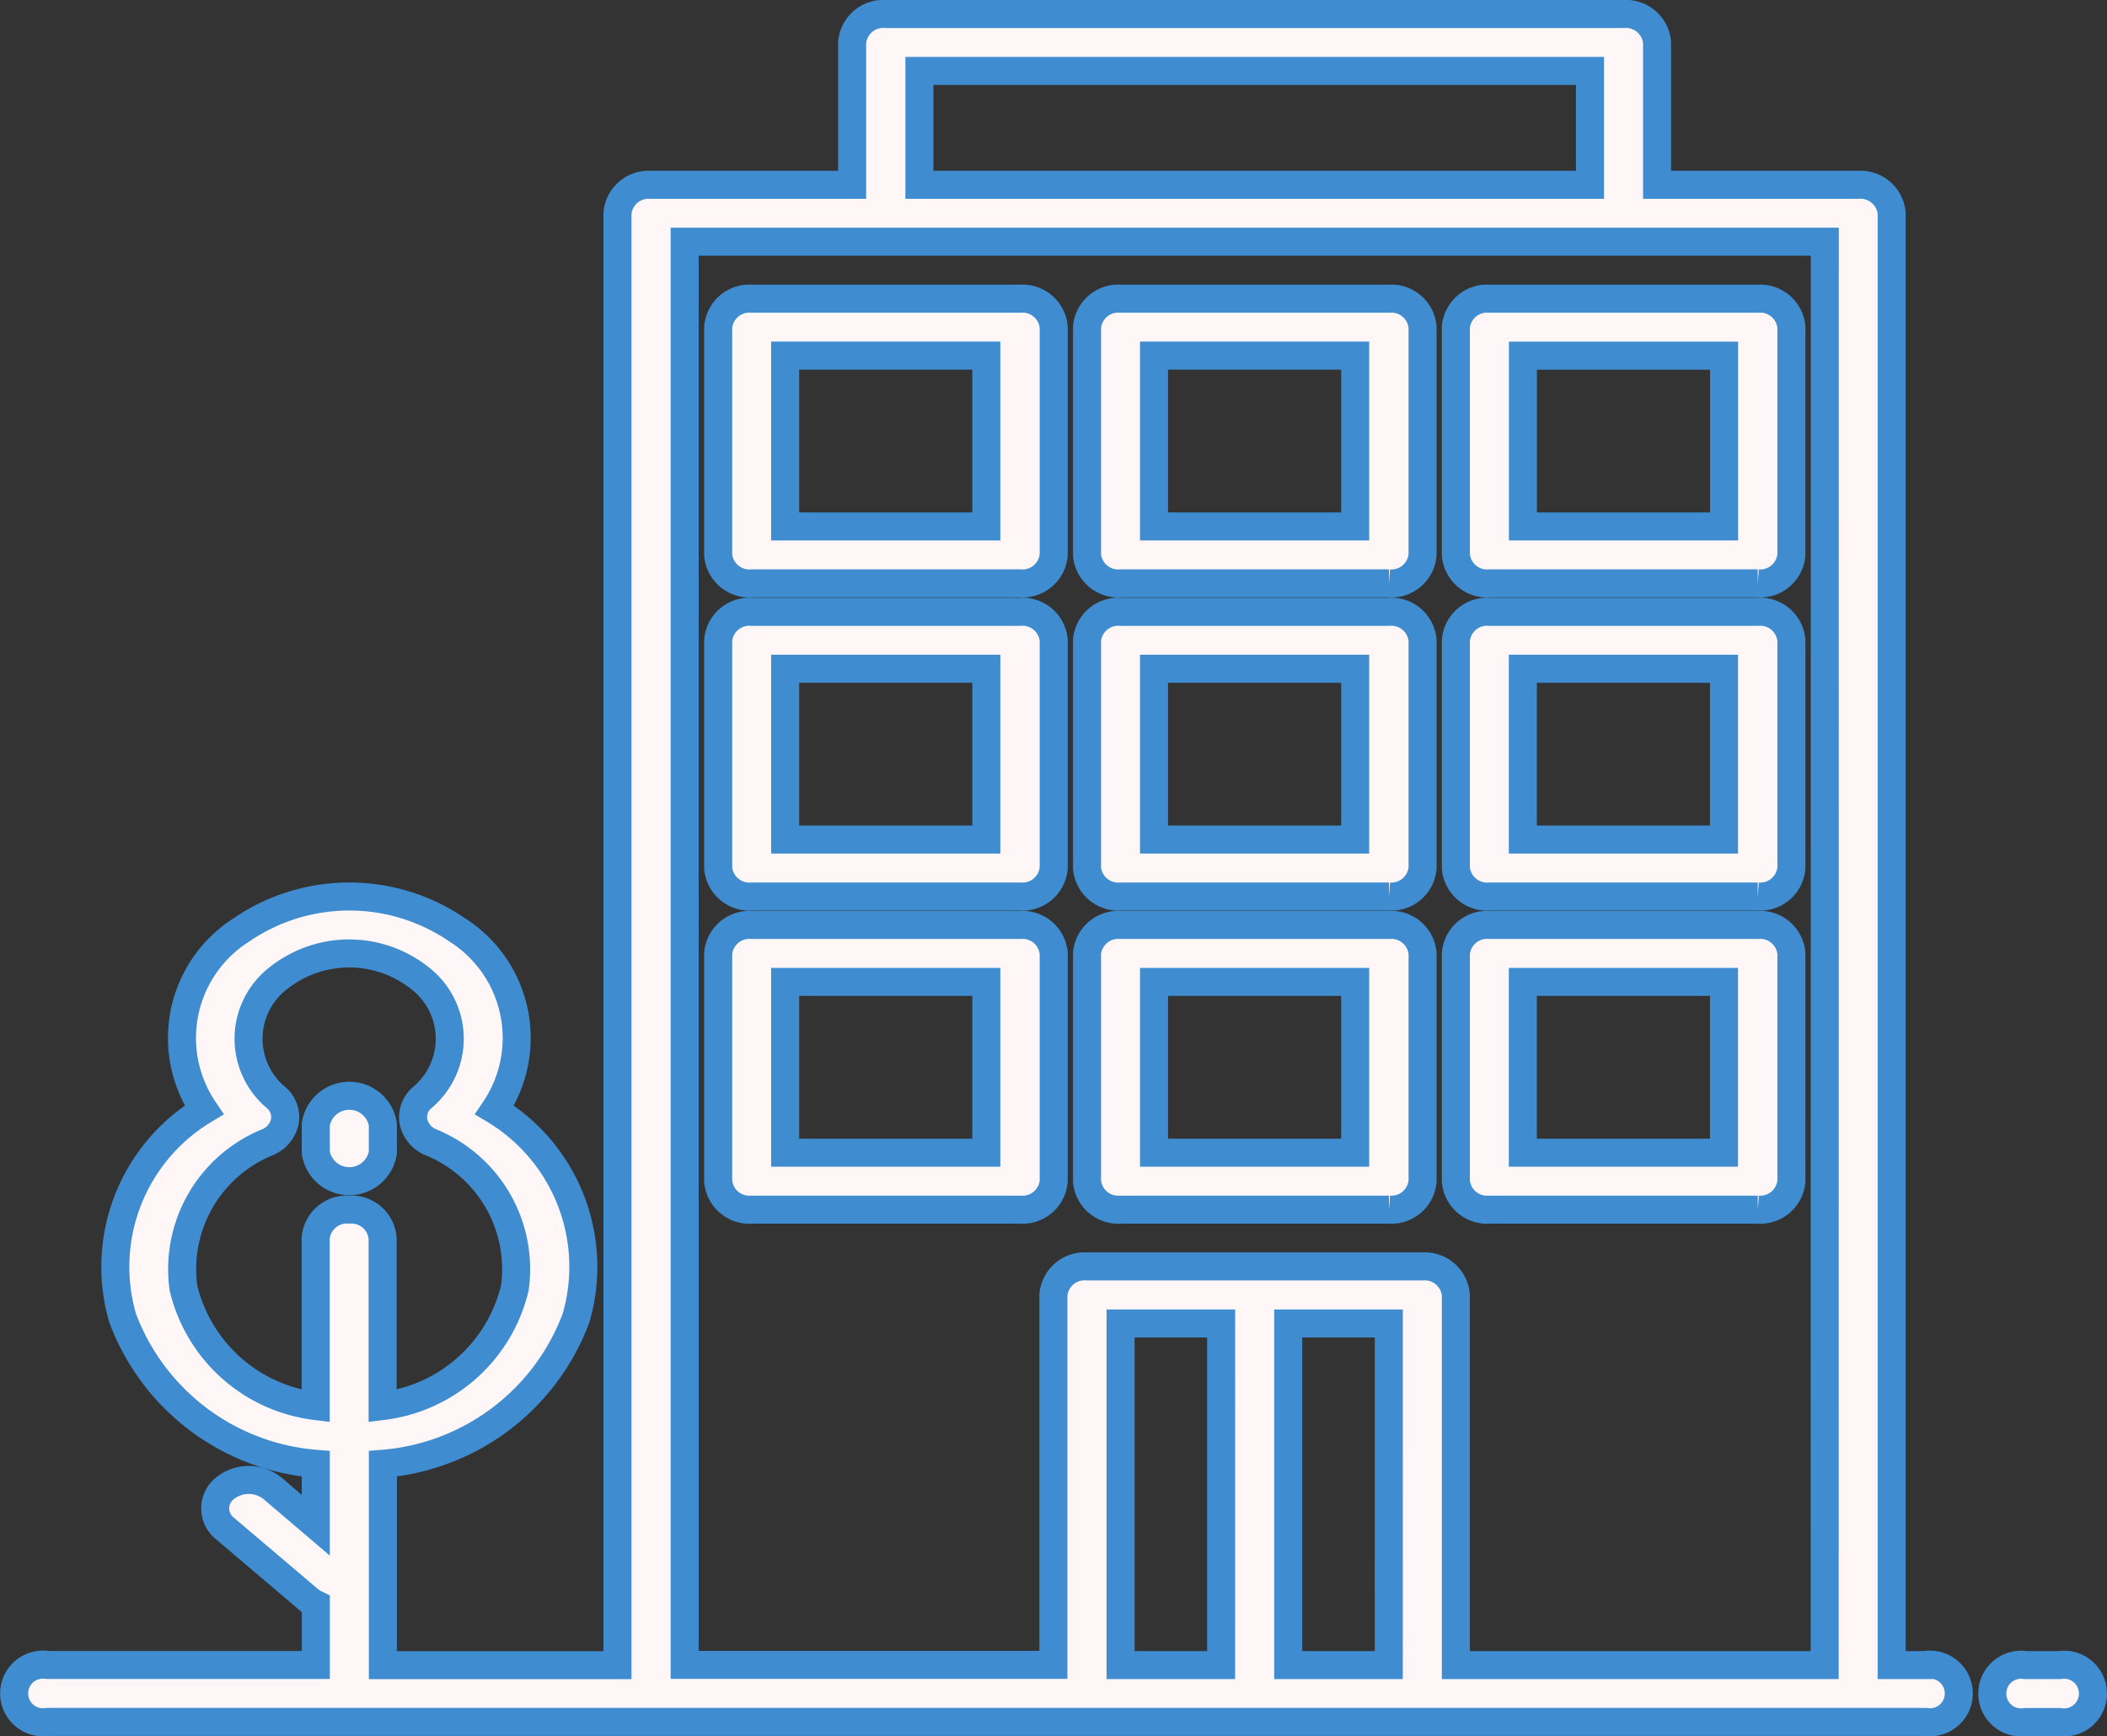 <svg xmlns="http://www.w3.org/2000/svg" width="75.167" height="61.939" viewBox="0 0 75.167 61.939">
  <rect x="0" y="0" width="75.167" height="61.939" fill="#333333" stroke="none"/>
  <g id="company_1_" data-name="company (1)" transform="translate(0.5 0.5)">
    <path id="Tracé_48" data-name="Tracé 48" d="M76.185,82.908h-1.2V31.11a1.117,1.117,0,0,0-1.2-1.016H66.616V25.016A1.117,1.117,0,0,0,65.419,24H39.1a1.117,1.117,0,0,0-1.2,1.016v5.078H30.728a1.117,1.117,0,0,0-1.2,1.016v51.8H21.159V75.725a8.043,8.043,0,0,0,6.891-5.2A6.534,6.534,0,0,0,25.144,63.1a4.568,4.568,0,0,0-1.338-6.427,6.815,6.815,0,0,0-7.687,0A4.568,4.568,0,0,0,14.781,63.1a6.534,6.534,0,0,0-2.906,7.426,8.043,8.043,0,0,0,6.891,5.2v2.192L17.22,76.6a1.351,1.351,0,0,0-1.692,0,.911.911,0,0,0,0,1.436l2.991,2.539a1.2,1.2,0,0,0,.248.16v2.169H9.2a1.029,1.029,0,1,0,0,2.031H76.185a1.029,1.029,0,1,0,0-2.031ZM19.962,66.657a1.117,1.117,0,0,0-1.2,1.016v5.992a5.54,5.54,0,0,1-4.716-4.207,4.888,4.888,0,0,1,3.016-5.213,1.035,1.035,0,0,0,.6-.733.92.92,0,0,0-.314-.854,2.731,2.731,0,0,1,.094-4.268,4.058,4.058,0,0,1,5.028,0,2.731,2.731,0,0,1,.094,4.268.92.92,0,0,0-.314.854,1.035,1.035,0,0,0,.6.733,4.888,4.888,0,0,1,3.016,5.213,5.54,5.54,0,0,1-4.716,4.207V67.673A1.117,1.117,0,0,0,19.962,66.657ZM40.3,26.031H64.223v4.063H40.3ZM51.064,82.908H47.476V70.72h3.589Zm5.981,0H53.457V70.72h3.589Zm15.551,0H59.438V69.7a1.117,1.117,0,0,0-1.2-1.016H46.28a1.117,1.117,0,0,0-1.2,1.016v13.2H31.925V32.125H72.6Z" transform="translate(-8 -24)" fill="#fff7f7" stroke="#3f8dd0" stroke-width="1"/>
    <path id="Tracé_49" data-name="Tracé 49" d="M482.392,488h-1.2a1.029,1.029,0,1,0,0,2.031h1.2a1.029,1.029,0,1,0,0-2.031Z" transform="translate(-409.422 -429.092)" fill="#fff7f7" stroke="#3f8dd0" stroke-width="1"/>
    <path id="Tracé_50" data-name="Tracé 50" d="M274.766,280H265.2a1.117,1.117,0,0,0-1.2,1.016v8.125a1.117,1.117,0,0,0,1.2,1.016h9.57a1.117,1.117,0,0,0,1.2-1.016v-8.125A1.117,1.117,0,0,0,274.766,280Zm-1.2,8.125h-7.177v-6.094h7.177Z" transform="translate(-225.72 -247.499)" fill="#fff7f7" stroke="#3f8dd0" stroke-width="1"/>
    <path id="Tracé_51" data-name="Tracé 51" d="M186.766,280H177.2a1.117,1.117,0,0,0-1.2,1.016v8.125a1.117,1.117,0,0,0,1.2,1.016h9.57a1.117,1.117,0,0,0,1.2-1.016v-8.125A1.117,1.117,0,0,0,186.766,280Zm-1.2,8.125h-7.177v-6.094h7.177Z" transform="translate(-150.879 -247.499)" fill="#fff7f7" stroke="#3f8dd0" stroke-width="1"/>
    <path id="Tracé_52" data-name="Tracé 52" d="M362.766,280H353.2a1.117,1.117,0,0,0-1.2,1.016v8.125a1.117,1.117,0,0,0,1.2,1.016h9.57a1.117,1.117,0,0,0,1.2-1.016v-8.125A1.117,1.117,0,0,0,362.766,280Zm-1.2,8.125h-7.177v-6.094h7.177Z" transform="translate(-300.562 -247.499)" fill="#fff7f7" stroke="#3f8dd0" stroke-width="1"/>
    <path id="Tracé_53" data-name="Tracé 53" d="M274.766,192H265.2a1.117,1.117,0,0,0-1.2,1.016v8.125a1.117,1.117,0,0,0,1.2,1.016h9.57a1.117,1.117,0,0,0,1.2-1.016v-8.125A1.117,1.117,0,0,0,274.766,192Zm-1.2,8.125h-7.177v-6.094h7.177Z" transform="translate(-225.72 -170.671)" fill="#fff7f7" stroke="#3f8dd0" stroke-width="1"/>
    <path id="Tracé_54" data-name="Tracé 54" d="M186.766,192H177.2a1.117,1.117,0,0,0-1.2,1.016v8.125a1.117,1.117,0,0,0,1.2,1.016h9.57a1.117,1.117,0,0,0,1.2-1.016v-8.125A1.117,1.117,0,0,0,186.766,192Zm-1.2,8.125h-7.177v-6.094h7.177Z" transform="translate(-150.879 -170.671)" fill="#fff7f7" stroke="#3f8dd0" stroke-width="1"/>
    <path id="Tracé_55" data-name="Tracé 55" d="M362.766,192H353.2a1.117,1.117,0,0,0-1.2,1.016v8.125a1.117,1.117,0,0,0,1.2,1.016h9.57a1.117,1.117,0,0,0,1.2-1.016v-8.125A1.117,1.117,0,0,0,362.766,192Zm-1.2,8.125h-7.177v-6.094h7.177Z" transform="translate(-300.562 -170.671)" fill="#fff7f7" stroke="#3f8dd0" stroke-width="1"/>
    <path id="Tracé_56" data-name="Tracé 56" d="M274.766,104H265.2a1.117,1.117,0,0,0-1.2,1.016v8.125a1.117,1.117,0,0,0,1.2,1.016h9.57a1.117,1.117,0,0,0,1.2-1.016v-8.125A1.117,1.117,0,0,0,274.766,104Zm-1.2,8.125h-7.177v-6.094h7.177Z" transform="translate(-225.72 -93.843)" fill="#fff7f7" stroke="#3f8dd0" stroke-width="1"/>
    <path id="Tracé_57" data-name="Tracé 57" d="M186.766,104H177.2a1.117,1.117,0,0,0-1.2,1.016v8.125a1.117,1.117,0,0,0,1.2,1.016h9.57a1.117,1.117,0,0,0,1.2-1.016v-8.125A1.117,1.117,0,0,0,186.766,104Zm-1.2,8.125h-7.177v-6.094h7.177Z" transform="translate(-150.879 -93.843)" fill="#fff7f7" stroke="#3f8dd0" stroke-width="1"/>
    <path id="Tracé_58" data-name="Tracé 58" d="M352,105.016v8.125a1.117,1.117,0,0,0,1.2,1.016h9.57a1.117,1.117,0,0,0,1.2-1.016v-8.125a1.117,1.117,0,0,0-1.2-1.016H353.2A1.117,1.117,0,0,0,352,105.016Zm2.392,1.016h7.177v6.094h-7.177Z" transform="translate(-300.562 -93.843)" fill="#fff7f7" stroke="#3f8dd0" stroke-width="1"/>
    <path id="Tracé_59" data-name="Tracé 59" d="M82.392,329.016a1.212,1.212,0,0,0-2.392,0v1.016a1.212,1.212,0,0,0,2.392,0Z" transform="translate(-69.234 -289.405)" fill="#fff7f7" stroke="#3f8dd0" stroke-width="1"/>
  </g>
</svg>

